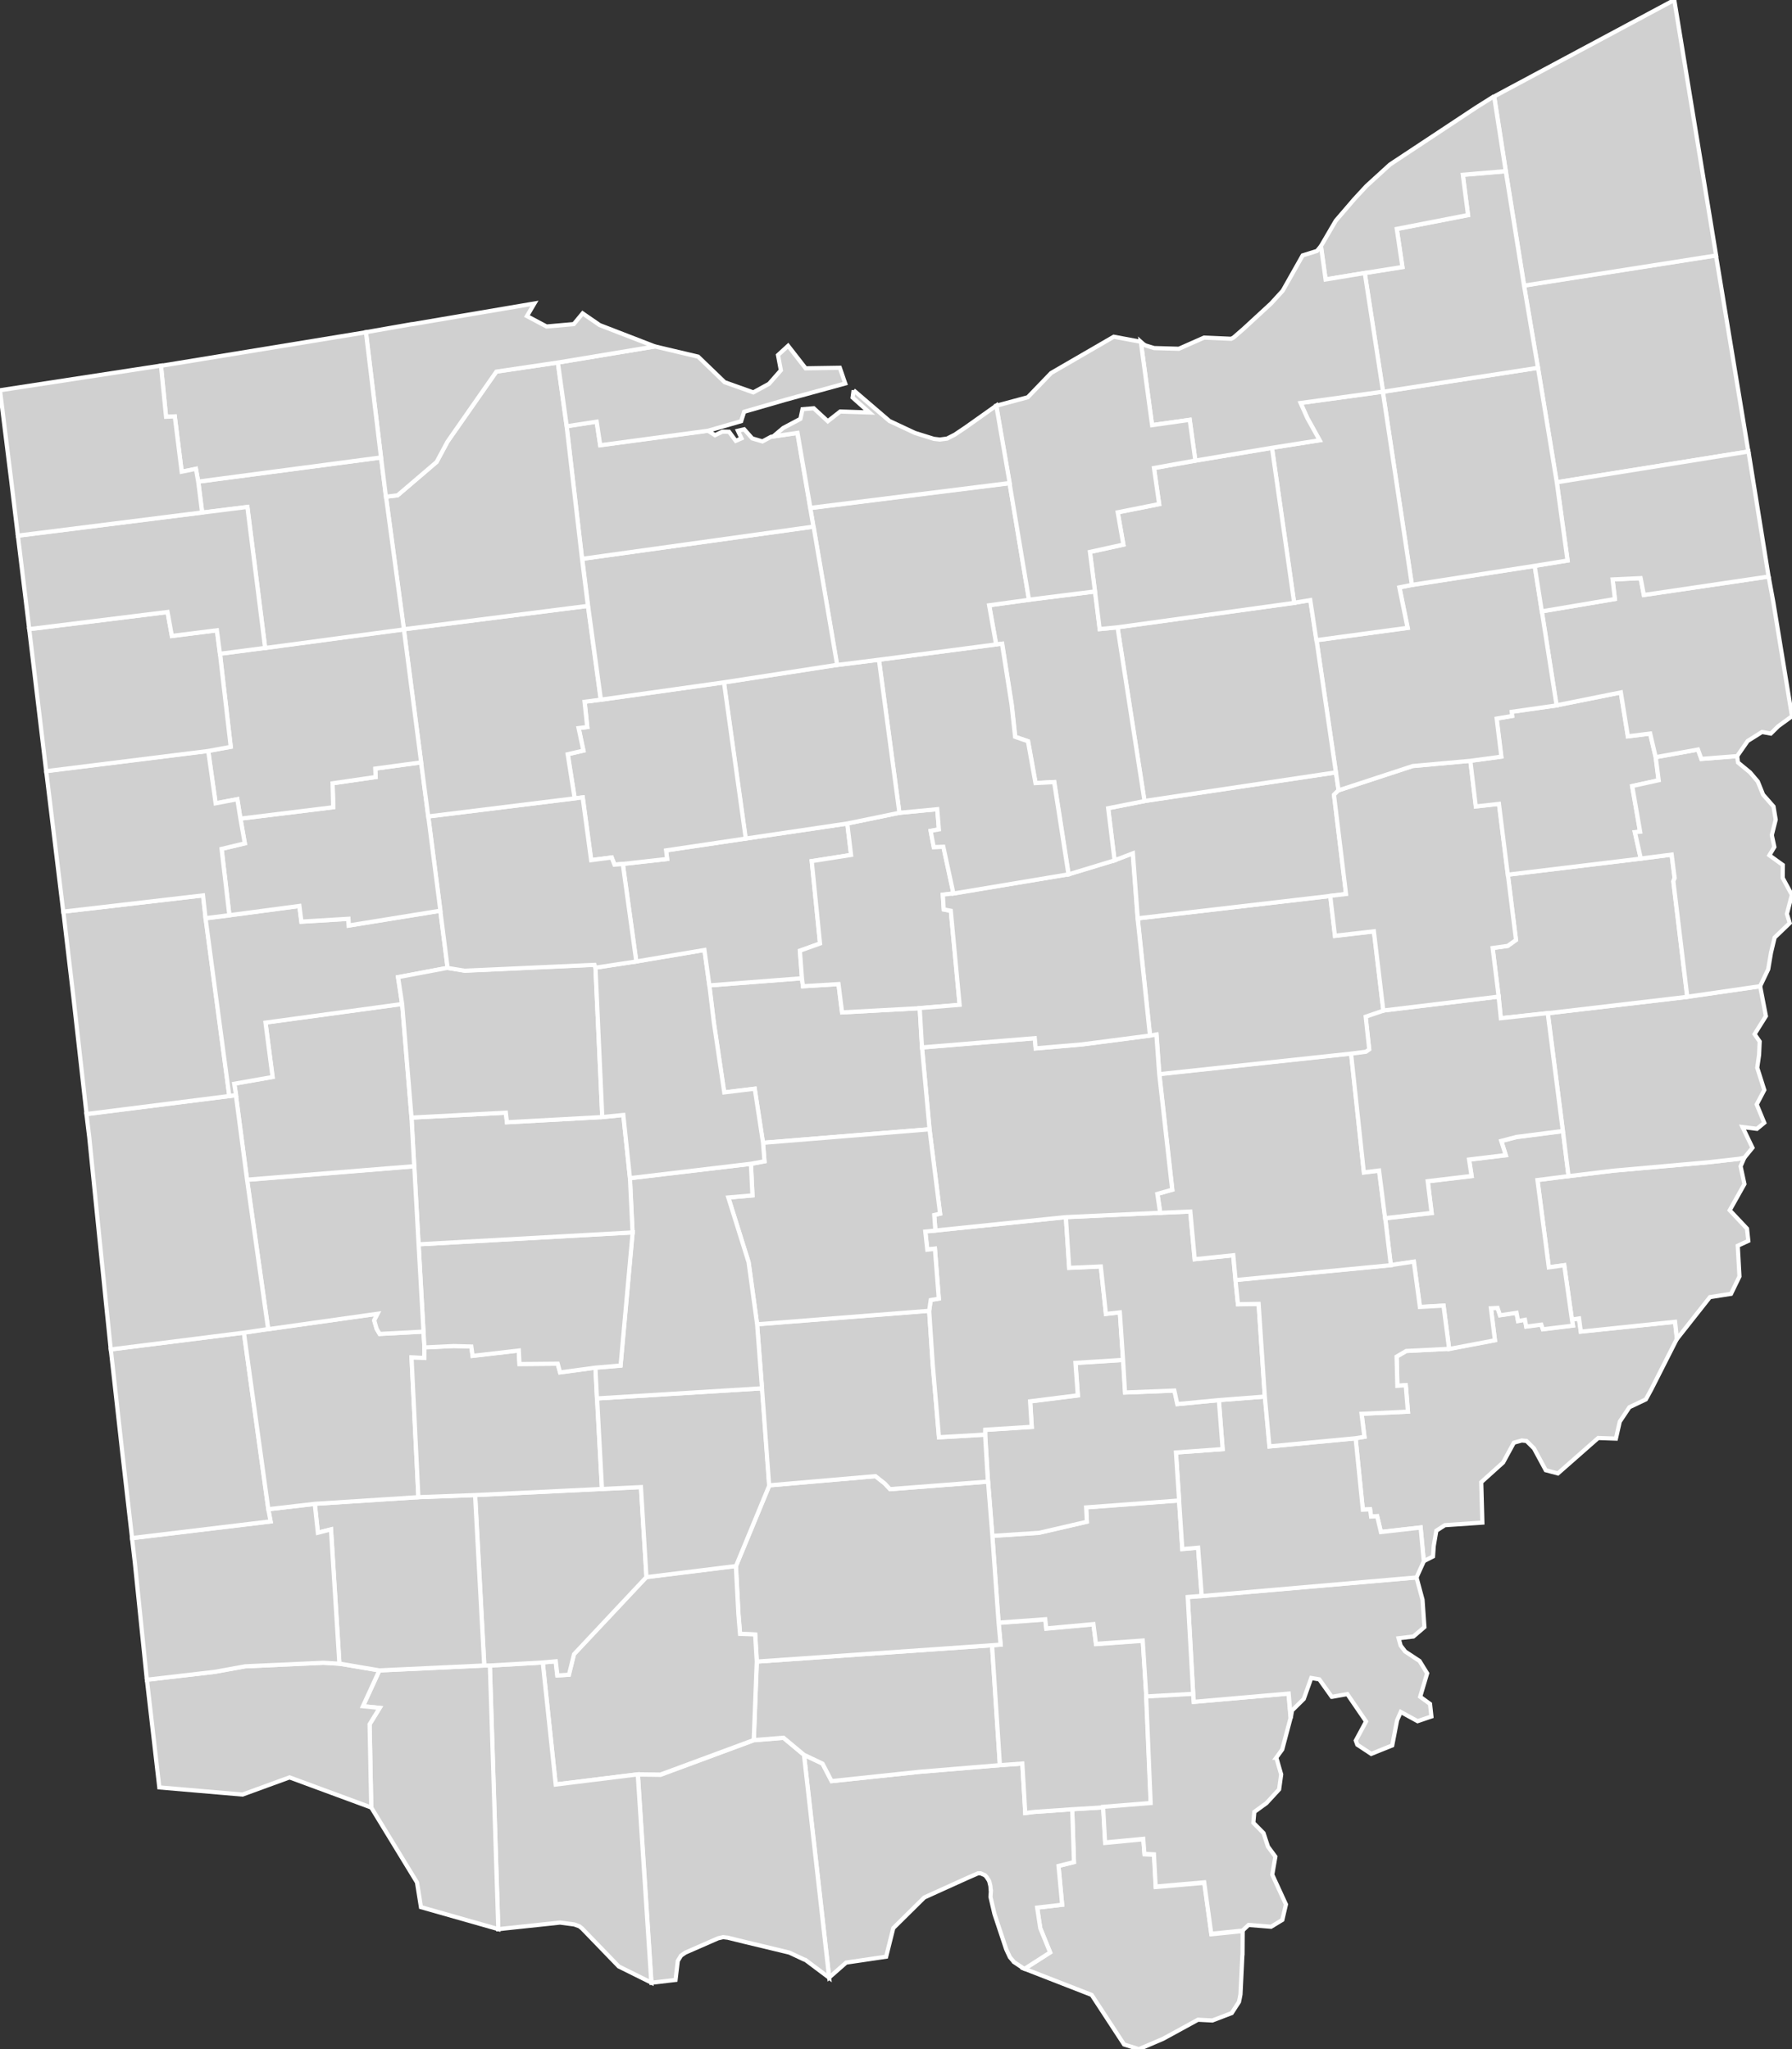 <svg xmlns:dc="http://purl.org/dc/elements/1.1/" xmlns:cc="http://creativecommons.org/ns#" xmlns:rdf="http://www.w3.org/1999/02/22-rdf-syntax-ns#" xmlns:svg="http://www.w3.org/2000/svg" xmlns="http://www.w3.org/2000/svg" xmlns:sodipodi="http://sodipodi.sourceforge.net/DTD/sodipodi-0.dtd" xmlns:inkscape="http://www.inkscape.org/namespaces/inkscape" width="76.498" height="87.457" version="1.0" id="svg2" inkscape:version="0.91 r13725" sodipodi:docname="USA counties.svg">
  <rect width="100%" height="100%" fill="#333333" stroke="none"/>
  <defs id="defs9439"/>
  <sodipodi:namedview pagecolor="#ffffff" bordercolor="#666666" borderopacity="1" objecttolerance="10" gridtolerance="10" guidetolerance="10" inkscape:pageopacity="0" inkscape:pageshadow="2" inkscape:window-width="798" inkscape:window-height="828" id="namedview9437" showgrid="false" showguides="true" inkscape:zoom="0.64950808" inkscape:cx="494.98999" inkscape:cy="313.535" inkscape:window-x="-7" inkscape:window-y="0" inkscape:window-maximized="0" inkscape:current-layer="svg2"/>
  <style id="style6">
  /*
   * Below are Cascading Style Sheet (CSS) definitions in use in this file,
   * which allow easily changing how counties are displayed.
   *
   *
   * For the U.S. Census county codes (FIPS codes) used in this file to identify individual counties, see this link:
   * https://www2.census.gov/geo/docs/reference/codes/files/national_county.txt
   *
   * The county codes used in this file combine the 2-digit state code, which is in the second column of the file
   * linked above, and the 3-digit county code, which is in the third column of the file linked above. Each value
   * for the "id" attribute for each county is in the following form: "c[state_code][county-code]". For example,
   * for Loving Country in Texas, the state code is "48" and the county code is "301", so the id name for the
   * county is "c48301".
   *
   * County codes used in this file can also be found on Wikimedia Commons at this link:
   * https://commons.wikimedia.org/wiki/File_talk:Usa_counties_large.svg/county_codes
   *
   * Examples:
   *
   * To color two counties red (in this case Loving County and Dallas County in Texas) simply
   * go to the CSS insertion point and add:
   *
   * #c48301, #c48113 {fill:red}
   *
   * To color an entire state's counties (in the case New Mexico, with "35" being the state code) a green,
   * go to the CSS insertion point and add:
   *
   * path[id*='c35'] {fill:#34A853}
   *
   */
  #counties {fill:#d0d0d0;stroke:#000;stroke-width:.178;} 
  #borders {fill:none;stroke:#221e1f;stroke-width:.891;} 
  #separator {fill:none;stroke:#a9a9a9;stroke-width:2.318;}
 </style>
  <g id="counties" transform="translate(-714.08,-198.753)" style="fill:#d0d0d0;stroke:#ffffff;stroke-width:0.178">
    <path id="c39155" d="m 787.33,209.65 0.043,0.25 1.341,8.123 -8.18,1.312 -0.802,-4.889 -0.595,-3.51 8.194,-1.286" inkscape:connector-curvature="0" style="stroke:#ffffff">
      <title id="title6145">Trumbull, OH</title>
    </path>
    <path id="c39007" d="m 786.03,201.67 1.309,7.987 -8.194,1.286 -0.781,-4.878 -0.497,-3.197 7.686,-4.115 0.478,2.917" inkscape:connector-curvature="0" style="stroke:#ffffff">
      <title id="title6148">Ashtabula, OH</title>
    </path>
    <path id="c39087" d="m 759.85,275.97 1.326,-0.08 0.086,1.52 1.628,-0.155 0.051,0.642 0.406,0.02 0.073,1.375 2.072,-0.18 0.302,2.195 1.334,-0.135 -0.007,1.005 -0.007,0.05 -0.08,1.648 -0.032,0.167 -0.032,0.153 -0.309,0.477 -0.825,0.316 -0.615,-0.032 -1.491,0.815 -1.032,0.441 -0.632,-0.199 -1.383,-2.115 -2.867,-1.116 1.091,-0.699 -0.421,-1.034 -0.133,-0.878 1.067,-0.123 -0.155,-1.656 0.66,-0.164 -0.075,-2.255" inkscape:connector-curvature="0" style="stroke:#ffffff">
      <title id="title6151">Lawrence, OH</title>
    </path>
    <path id="c39145" d="m 748.4,273.65 0.793,0.377 0.388,0.746 3.767,-0.398 3.416,-0.283 0.957,-0.07 0.125,2.112 0.367,-0.046 1.639,-0.114 0.075,2.255 -0.66,0.164 0.155,1.656 -1.067,0.123 0.133,0.878 0.421,1.034 -1.091,0.699 -0.08,-0.04 -0.385,-0.257 -0.018,-0.03 -0.144,-0.169 -0.119,-0.255 -0.041,-0.09 -0.499,-1.502 -0.169,-0.724 0.018,-0.278 -0.009,-0.01 0,-0.02 -0.014,-0.163 -0.034,-0.137 -0.007,-0.03 -0.009,-0.03 -0.03,-0.06 -0.048,-0.07 -0.023,-0.04 -0.082,-0.09 -0.184,-0.08 -0.112,0 -0.485,0.213 -1.487,0.673 -0.319,0.145 -1.325,1.309 -0.304,1.218 -1.707,0.252 -0.723,0.635 -1.075,-9.513" inkscape:connector-curvature="0" style="stroke:#ffffff">
      <title id="title6154">Scioto, OH</title>
    </path>
    <path id="c39001" d="m 748.4,273.65 1.075,9.513 -1.018,-0.763 -0.043,-0.01 -0.601,-0.282 -0.048,-0.02 -1.915,-0.46 -0.72,-0.177 -0.025,0 -0.152,-0.02 -0.219,0.05 -1.398,0.612 -0.185,0.128 -0.137,0.225 -0.096,0.811 -1.027,0.121 -0.579,-8.887 0.967,0.012 3.983,-1.474 1.266,-0.102 0.873,0.728" inkscape:connector-curvature="0" style="stroke:#ffffff">
      <title id="title6157">Adams, OH</title>
    </path>
    <path id="c39131" d="m 746.39,269.67 10.038,-0.697 0.335,5.117 -3.416,0.283 -3.767,0.398 -0.388,-0.746 -0.793,-0.377 -0.873,-0.728 -1.266,0.102 0.13,-3.354" inkscape:connector-curvature="0" style="stroke:#ffffff">
      <title id="title6160">Pike, OH</title>
    </path>
    <path id="c39079" d="m 756.71,268.02 1.993,-0.144 0.043,0.391 2.014,-0.184 0.108,0.843 1.997,-0.142 0.152,2.387 0.192,4.56 -2.03,0.163 -1.326,0.08 -1.639,0.114 -0.367,0.046 -0.125,-2.112 -0.957,0.07 -0.335,-5.117 0.366,-0.026 -0.086,-0.93" inkscape:connector-curvature="0" style="stroke:#ffffff">
      <title id="title6163">Jackson, OH</title>
    </path>
    <path id="c39053" d="m 765.01,271.05 0.027,0.338 4.047,-0.353 0.089,1.043 -0.357,1.344 -0.255,0.351 0.005,0 0.205,0.714 -0.087,0.637 -0.542,0.588 -0.517,0.375 -0.042,0.463 0.436,0.441 0.189,0.578 0.316,0.427 -0.133,0.769 0.584,1.27 -0.154,0.66 -0.481,0.293 -0.959,-0.077 -0.26,0.241 -1.334,0.135 -0.302,-2.195 -2.072,0.18 -0.073,-1.375 -0.406,-0.02 -0.051,-0.642 -1.628,0.155 -0.086,-1.52 2.03,-0.163 -0.192,-4.56 2,-0.114" inkscape:connector-curvature="0" style="stroke:#ffffff">
      <title id="title6166">Gallia, OH</title>
    </path>
    <path id="c39105" d="m 765.38,266.87 9.168,-0.795 0.257,0.954 0.081,1.17 -0.469,0.401 -0.632,0.076 0.087,0.313 0.193,0.252 0.613,0.404 0.325,0.527 -0.298,1 0.421,0.305 0.059,0.537 -0.59,0.2 -0.719,-0.394 -0.156,0.353 -0.208,1.076 -0.897,0.361 -0.594,-0.392 -0.064,-0.178 0.438,-0.814 -0.8,-1.168 -0.656,0.117 -0.009,0 -0.531,-0.746 -0.344,-0.059 -0.319,0.895 -0.501,0.494 -0.055,0.32 -0.089,-1.043 -4.047,0.353 -0.027,-0.338 -0.232,-4.131 0.596,-0.047" inkscape:connector-curvature="0" style="stroke:#ffffff">
      <title id="title6169">Meigs, OH</title>
    </path>
    <path id="c39163" d="m 756.44,264.3 1.995,-0.131 2.04,-0.472 -0.032,-0.612 3.969,-0.296 0.137,2.072 0.674,-0.06 0.155,2.066 -0.596,0.047 0.232,4.131 -2,0.114 -0.152,-2.387 -1.997,0.142 -0.108,-0.843 -2.014,0.184 -0.043,-0.391 -1.993,0.144 -0.266,-3.711" inkscape:connector-curvature="0" style="stroke:#ffffff">
      <title id="title6172">Vinton, OH</title>
    </path>
    <path id="c39167" d="m 781.18,255.07 0.305,-0.048 0.075,0.563 4.024,-0.419 0.08,0.731 -1.092,2.156 -0.233,0.427 -0.702,0.334 -0.411,0.616 -0.165,0.724 -0.756,-0.027 -1.722,1.514 -0.517,-0.138 -0.504,-0.933 -0.318,-0.316 -0.201,-0.02 -0.337,0.094 -0.46,0.845 -0.934,0.841 0.048,1.726 -1.601,0.109 -0.364,0.236 -0.111,0.648 -0.031,0.451 -0.395,0.201 -0.136,-1.44 -1.696,0.192 -0.159,-0.675 -0.26,0.013 -0.042,-0.306 -0.31,0.013 -0.308,-3.045 0.381,-0.063 -0.122,-0.98 1.979,-0.093 -0.092,-1.128 -0.358,0.026 -0.033,-1.246 0.411,-0.241 1.831,-0.093 1.952,-0.37 -0.172,-1.368 0.284,-0.014 0.103,0.316 0.707,-0.107 0.064,0.351 0.296,-0.052 0.054,0.29 0.641,-0.085 0.07,0.2 1.282,-0.157 -0.044,-0.256" inkscape:connector-curvature="0" style="stroke:#ffffff">
      <title id="title6175">Washington, OH</title>
    </path>
    <path id="c39009" d="m 766.11,258.51 1.97,-0.151 0.197,2.13 3.673,-0.347 0.308,3.045 0.31,-0.013 0.042,0.306 0.26,-0.013 0.159,0.675 1.696,-0.192 0.136,1.44 -0.312,0.69 -9.168,0.795 -0.155,-2.066 -0.674,0.06 -0.273,-4.122 1.993,-0.144 -0.162,-2.09" inkscape:connector-curvature="0" style="stroke:#ffffff">
      <title id="title6178">Athens, OH</title>
    </path>
    <path id="c39073" d="m 762.03,256.8 0.083,1.386 2.106,-0.083 0.126,0.577 1.766,-0.169 0.162,2.09 -1.993,0.144 0.135,2.05 -3.969,0.296 0.032,0.612 -2.04,0.472 -1.995,0.131 -0.184,-2.316 -0.121,-2.001 0.005,-0.206 1.984,-0.126 -0.068,-1.089 2.036,-0.255 -0.1,-1.385 2.033,-0.128" inkscape:connector-curvature="0" style="stroke:#ffffff">
      <title id="title6181">Hocking, OH</title>
    </path>
    <path id="c39141" d="m 746.92,262.15 4.537,-0.392 0.396,0.312 0.225,0.242 4.181,-0.322 0.184,2.316 0.266,3.711 0.086,0.93 -0.366,0.026 -10.038,0.697 -0.07,-1.154 -0.645,-0.023 -0.07,-0.847 -0.108,-2.055 1.423,-3.441" inkscape:connector-curvature="0" style="stroke:#ffffff">
      <title id="title6184">Ross, OH</title>
    </path>
    <path id="c39071" d="m 741.67,266.06 3.822,-0.474 0.108,2.055 0.07,0.847 0.645,0.023 0.07,1.154 -0.13,3.354 -3.983,1.474 -0.967,-0.012 -3.503,0.433 -0.553,-5.208 0.549,-0.049 0.07,0.603 0.492,-0.03 0.217,-0.877 3.092,-3.293" inkscape:connector-curvature="0" style="stroke:#ffffff">
      <title id="title6187">Highland, OH</title>
    </path>
    <path id="c39015" d="m 734.99,269.84 2.259,-0.13 0.553,5.208 3.503,-0.433 0.579,8.887 -1.391,-0.69 -1.567,-1.622 -0.112,-0.09 -0.218,-0.08 -0.61,-0.08 -2.637,0.281 -0.36,-11.25" inkscape:connector-curvature="0" style="stroke:#ffffff">
      <title id="title6190">Brown, OH</title>
    </path>
    <path id="c39025" d="m 734.75,269.84 0.242,0 0.36,11.25 -3.302,-0.939 -0.169,-1.054 -1.952,-3.198 -0.071,-3.552 0.43,-0.698 -0.714,-0.074 0.701,-1.526 4.475,-0.209" inkscape:connector-curvature="0" style="stroke:#ffffff">
      <title id="title6193">Clermont, OH</title>
    </path>
    <path id="c39061" d="m 728.57,269.76 1.704,0.289 -0.701,1.526 0.714,0.074 -0.43,0.698 0.071,3.552 -3.487,-1.286 -2.009,0.733 -3.551,-0.305 -0.53,-4.598 2.901,-0.337 1.294,-0.235 3.345,-0.152 0.679,0.04" inkscape:connector-curvature="0" style="stroke:#ffffff">
      <title id="title6196">Hamilton, OH</title>
    </path>
    <path id="c39027" d="m 739.78,262.3 1.662,-0.081 0.235,3.843 -3.092,3.293 -0.217,0.877 -0.492,0.03 -0.07,-0.603 -0.549,0.049 -2.259,0.13 -0.242,0 -0.392,-7.277 5.416,-0.261" inkscape:connector-curvature="0" style="stroke:#ffffff">
      <title id="title6199">Clinton, OH</title>
    </path>
    <path id="c39165" d="m 731.94,262.65 2.419,-0.09 0.392,7.277 -4.475,0.209 -1.704,-0.289 -0.36,-5.731 -0.559,0.142 -0.133,-1.232 4.42,-0.284" inkscape:connector-curvature="0" style="stroke:#ffffff">
      <title id="title6202">Warren, OH</title>
    </path>
    <path id="c39017" d="m 725.53,263.17 1.986,-0.23 0.133,1.232 0.559,-0.142 0.36,5.731 -0.679,-0.04 -3.345,0.152 -1.294,0.235 -2.901,0.337 -0.513,-4.999 -0.121,-1.043 5.915,-0.711 -0.099,-0.521" inkscape:connector-curvature="0" style="stroke:#ffffff">
      <title id="title6205">Butler, OH</title>
    </path>
    <path id="c39135" d="m 724.49,255.63 1.043,7.535 0.099,0.521 -5.915,0.711 -0.419,-3.666 -0.489,-4.386 5.68,-0.715" inkscape:connector-curvature="0" style="stroke:#ffffff">
      <title id="title6208">Preble, OH</title>
    </path>
    <path id="c39113" d="m 725.53,255.48 4.668,-0.658 -0.144,0.282 0.103,0.362 0.13,0.218 1.87,-0.1 0.043,0.674 -0.003,0.452 -0.548,-0.019 0.292,5.962 -4.42,0.284 -1.986,0.23 -1.043,-7.535 1.038,-0.155" inkscape:connector-curvature="0" style="stroke:#ffffff">
      <title id="title6211">Montgomery, OH</title>
    </path>
    <path id="c39057" d="m 739.5,257.13 0.066,1.308 0.209,3.865 -5.416,0.261 -2.419,0.09 -0.292,-5.962 0.548,0.019 0.003,-0.452 1.243,-0.06 0.756,0.02 0.055,0.4 1.972,-0.228 0.03,0.577 1.631,-0.014 0.102,0.371 1.514,-0.204" inkscape:connector-curvature="0" style="stroke:#ffffff">
      <title id="title6214">Greene, OH</title>
    </path>
    <path id="c39047" d="m 739.57,258.44 7.046,-0.433 0.305,4.145 -1.423,3.441 -3.822,0.474 -0.235,-3.843 -1.662,0.081 -0.209,-3.865" inkscape:connector-curvature="0" style="stroke:#ffffff">
      <title id="title6217">Fayette, OH</title>
    </path>
    <path id="c39129" d="m 746.4,255.27 7.344,-0.576 0.153,2.296 0.266,3.111 1.968,-0.114 0.121,2.001 -4.181,0.322 -0.225,-0.242 -0.396,-0.312 -4.537,0.392 -0.305,-4.145 -0.209,-2.733" inkscape:connector-curvature="0" style="stroke:#ffffff">
      <title id="title6220">Pickaway, OH</title>
    </path>
    <path id="c39045" d="m 754.01,251.27 5.57,-0.571 0.143,2.161 1.349,-0.06 0.218,2.027 0.595,-0.067 0.137,2.033 -2.033,0.128 0.1,1.385 -2.036,0.255 0.068,1.089 -1.984,0.126 -0.005,0.206 -1.968,0.114 -0.266,-3.111 -0.153,-2.296 0.066,-0.458 0.345,-0.06 -0.166,-2.127 -0.325,0.036 -0.086,-0.773 0.431,-0.043" inkscape:connector-curvature="0" style="stroke:#ffffff">
      <title id="title6223">Fairfield, OH</title>
    </path>
    <path id="c39127" d="m 759.58,250.7 4.026,-0.185 1.281,-0.056 0.189,2.037 1.645,-0.17 0.099,1.058 0.107,1.038 0.882,-0.015 0.264,3.953 -1.97,0.151 -1.766,0.169 -0.126,-0.577 -2.106,0.083 -0.083,-1.386 -0.137,-2.033 -0.595,0.067 -0.218,-2.027 -1.349,0.06 -0.143,-2.161" inkscape:connector-curvature="0" style="stroke:#ffffff">
      <title id="title6226">Perry, OH</title>
    </path>
    <path id="c39111" d="m 781.04,248.95 1.92,-0.234 4.083,-0.362 1.269,-0.144 0.231,-0.046 -0.159,0.368 0.163,0.757 -0.628,1.119 0.739,0.784 0.055,0.522 -0.451,0.209 0.073,1.309 -0.36,0.743 -0.901,0.141 -1.407,1.784 -0.08,-0.731 -4.024,0.419 -0.075,-0.563 -0.305,0.048 -0.328,-2.321 -0.658,0.09 -0.485,-3.726 1.327,-0.169" inkscape:connector-curvature="0" style="stroke:#ffffff">
      <title id="title6229">Monroe, OH</title>
    </path>
    <path id="c39121" d="m 780.8,247.03 0.239,1.92 -1.327,0.169 0.485,3.726 0.658,-0.09 0.328,2.321 0.043,0.256 -1.282,0.157 -0.07,-0.2 -0.641,0.085 -0.054,-0.29 -0.296,0.052 -0.064,-0.351 -0.707,0.107 -0.103,-0.316 -0.284,0.014 0.172,1.368 -1.952,0.37 -0.239,-1.844 -1.008,0.057 -0.261,-1.934 -0.985,0.147 -0.239,-2.001 1.984,-0.224 -0.166,-1.355 1.872,-0.223 -0.107,-0.701 1.565,-0.189 -0.192,-0.605 0.651,-0.169 1.979,-0.255" inkscape:connector-curvature="0" style="stroke:#ffffff">
      <title id="title6232">Noble, OH</title>
    </path>
    <path id="c39115" d="m 766.82,253.38 6.627,-0.633 0.985,-0.147 0.261,1.934 1.008,-0.057 0.239,1.844 -1.831,0.093 -0.411,0.241 0.033,1.246 0.358,-0.026 0.092,1.128 -1.979,0.093 0.122,0.98 -0.381,0.063 -3.673,0.347 -0.197,-2.13 -0.264,-3.953 -0.882,0.015 -0.107,-1.038" inkscape:connector-curvature="0" style="stroke:#ffffff">
      <title id="title6235">Morgan, OH</title>
    </path>
    <path id="c39119" d="m 763.57,244.59 8.189,-0.877 0.547,5.085 0.649,-0.08 0.259,2.034 0.239,2.001 -6.627,0.633 -0.099,-1.058 -1.645,0.17 -0.189,-2.037 -1.281,0.056 -0.12,-0.807 0.634,-0.179 -0.554,-4.943" inkscape:connector-curvature="0" style="stroke:#ffffff">
      <title id="title6238">Muskingum, OH</title>
    </path>
    <path id="c39013" d="m 786.11,241.3 3.109,-0.451 0.245,1.271 -0.484,0.772 0.218,0.313 -0.025,0.57 -0.079,0.549 0.301,0.951 -0.324,0.616 0.323,0.783 -0.313,0.258 -0.615,-0.076 0.424,0.884 -0.347,0.426 -0.231,0.046 -1.269,0.144 -4.083,0.362 -1.92,0.234 -0.239,-1.92 -0.645,-5.032 5.955,-0.699" inkscape:connector-curvature="0" style="stroke:#ffffff">
      <title id="title6241">Belmont, OH</title>
    </path>
    <path id="c39067" d="m 784.12,235.4 1.317,-0.168 0.128,0.997 -0.055,0.144 0.594,4.926 -5.955,0.699 -2.002,0.219 -0.094,-0.925 -0.257,-2.075 0.644,-0.09 0.353,-0.253 -0.346,-2.79 5.673,-0.685" inkscape:connector-curvature="0" style="stroke:#ffffff">
      <title id="title6244">Harrison, OH</title>
    </path>
    <path id="c39059" d="m 773.13,241.88 4.924,-0.594 0.094,0.925 2.002,-0.219 0.645,5.032 -1.979,0.254 -0.651,0.17 0.192,0.605 -1.565,0.189 0.107,0.701 -1.872,0.223 0.166,1.355 -1.984,0.224 -0.259,-2.034 -0.649,0.08 -0.547,-5.085 0.626,-0.08 0.144,-0.1 -0.152,-1.397 0.756,-0.257" inkscape:connector-curvature="0" style="stroke:#ffffff">
      <title id="title6247">Guernsey, OH</title>
    </path>
    <path id="c39031" d="m 762.65,237.95 8.219,-0.956 0.201,1.704 1.662,-0.192 0.403,3.382 -0.756,0.257 0.152,1.397 -0.144,0.1 -0.626,0.08 -8.189,0.877 -0.12,-1.682 -0.274,0.049 -0.528,-5.006" inkscape:connector-curvature="0" style="stroke:#ffffff">
      <title id="title6250">Coshocton, OH</title>
    </path>
    <path id="c39089" d="m 753.44,243.46 4.814,-0.394 0.039,0.435 1.97,-0.169 2.908,-0.378 0.274,-0.049 0.12,1.682 0.554,4.943 -0.634,0.179 0.12,0.807 -4.026,0.185 -5.57,0.571 -0.048,-0.664 0.249,-0.057 -0.451,-3.603 -0.321,-3.488" inkscape:connector-curvature="0" style="stroke:#ffffff">
      <title id="title6253">Licking, OH</title>
    </path>
    <path id="c39041" d="m 744.36,240.81 3.954,-0.305 0.043,0.341 1.517,-0.092 0.152,1.208 3.316,-0.179 0.098,1.679 0.321,3.488 -7.112,0.579 -0.353,-2.305 -1.302,0.158 -0.444,-2.988 -0.191,-1.583" inkscape:connector-curvature="0" style="stroke:#ffffff">
      <title id="title6256">Delaware, OH</title>
    </path>
    <path id="c39049" d="m 753.76,246.95 0.451,3.603 -0.249,0.057 0.048,0.664 -0.431,0.043 0.086,0.773 0.325,-0.036 0.166,2.127 -0.345,0.06 -0.066,0.458 -7.344,0.576 -0.364,-2.648 -0.866,-2.763 1.031,-0.089 -0.066,-1.346 0.577,-0.107 -0.063,-0.792 7.112,-0.579" inkscape:connector-curvature="0" style="stroke:#ffffff">
      <title id="title6259">Franklin, OH</title>
    </path>
    <path id="c39097" d="m 740.97,249.04 5.165,-0.613 0.066,1.346 -1.031,0.089 0.866,2.763 0.364,2.648 0.209,2.733 -7.046,0.433 -0.066,-1.308 1.069,-0.091 0.514,-5.681 -0.111,-2.319" inkscape:connector-curvature="0" style="stroke:#ffffff">
      <title id="title6262">Madison, OH</title>
    </path>
    <path id="c39023" d="m 731.95,251.86 9.137,-0.507 -0.514,5.681 -1.069,0.091 -1.514,0.204 -0.102,-0.371 -1.631,0.014 -0.03,-0.577 -1.972,0.228 -0.055,-0.4 -0.756,-0.02 -1.243,0.06 -0.043,-0.674 -0.209,-3.722" inkscape:connector-curvature="0" style="stroke:#ffffff">
      <title id="title6265">Clark, OH</title>
    </path>
    <path id="c39021" d="m 739.79,246.43 0.898,-0.091 0.284,2.696 0.111,2.319 -9.137,0.507 -0.298,-5.408 4.027,-0.21 0.045,0.409 4.07,-0.222" inkscape:connector-curvature="0" style="stroke:#ffffff">
      <title id="title6268">Champaign, OH</title>
    </path>
    <path id="c39109" d="m 724.63,249.11 7.135,-0.577 0.184,3.332 0.209,3.722 -1.87,0.1 -0.13,-0.218 -0.103,-0.362 0.144,-0.282 -4.668,0.658 -0.9,-6.37" inkscape:connector-curvature="0" style="stroke:#ffffff">
      <title id="title6271">Miami, OH</title>
    </path>
    <path id="c39149" d="m 724.16,245.49 -0.08,-0.488 1.637,-0.288 -0.302,-2.321 5.831,-0.794 0.401,4.851 0.114,2.076 -7.135,0.577 -0.476,-3.608 0.01,0" inkscape:connector-curvature="0" style="stroke:#ffffff">
      <title id="title6274">Shelby, OH</title>
    </path>
    <path id="c39037" d="m 724.15,245.5 0.476,3.608 0.9,6.37 -1.038,0.155 -5.68,0.715 -0.209,-2.034 -0.71,-7.032 -0.119,-0.977 6.379,-0.805" inkscape:connector-curvature="0" style="stroke:#ffffff">
      <title id="title6277">Darke, OH</title>
    </path>
    <path id="c39107" d="m 722.86,237.95 1.012,7.575 0.291,-0.03 -0.01,0 -6.379,0.805 -0.569,-5.056 -0.421,-3.583 5.966,-0.693 0.109,0.973" inkscape:connector-curvature="0" style="stroke:#ffffff">
      <title id="title6280">Mercer, OH</title>
    </path>
    <path id="c39011" d="m 723.87,237.82 2.988,-0.396 0.086,0.669 2.009,-0.121 0.015,0.286 3.909,-0.632 0.31,2.437 -2.117,0.398 0.174,1.144 -5.831,0.794 0.302,2.321 -1.637,0.288 0.08,0.488 -0.291,0.03 -1.012,-7.575 1.016,-0.127" inkscape:connector-curvature="0" style="stroke:#ffffff">
      <title id="title6283">Auglaize, OH</title>
    </path>
    <path id="c39091" d="m 733.19,240.06 0.729,0.118 5.541,-0.25 0.039,0.121 0.291,6.381 -4.07,0.222 -0.045,-0.409 -4.027,0.21 -0.401,-4.851 -0.174,-1.144 2.117,-0.398" inkscape:connector-curvature="0" style="stroke:#ffffff">
      <title id="title6286">Logan, OH</title>
    </path>
    <path id="c39159" d="m 739.5,240.05 1.744,-0.265 2.908,-0.49 0.21,1.511 0.191,1.583 0.444,2.988 1.302,-0.158 0.353,2.305 0.063,0.792 -0.577,0.107 -5.165,0.613 -0.284,-2.696 -0.898,0.091 -0.291,-6.381" inkscape:connector-curvature="0" style="stroke:#ffffff">
      <title id="title6289">Union, OH</title>
    </path>
    <path id="c39101" d="m 750.25,233.9 0.162,1.342 -1.679,0.264 0.354,3.516 -0.86,0.308 0.089,1.175 -3.954,0.305 -0.21,-1.511 -2.908,0.49 -0.576,-4.162 1.888,-0.211 -0.045,-0.367 3.4,-0.506 4.34,-0.643" inkscape:connector-curvature="0" style="stroke:#ffffff">
      <title id="title6292">Marion, OH</title>
    </path>
    <path id="c39117" d="m 750.25,233.9 2.227,-0.458 1.616,-0.154 0.069,0.862 -0.351,0.064 0.132,0.693 0.409,-0.016 0.432,1.997 -0.455,0.054 0.04,0.631 0.301,0.056 0.377,4.016 -1.704,0.138 -3.316,0.179 -0.152,-1.208 -1.517,0.092 -0.043,-0.341 -0.089,-1.175 0.86,-0.308 -0.354,-3.516 1.679,-0.264 -0.162,-1.342" inkscape:connector-curvature="0" style="stroke:#ffffff">
      <title id="title6295">Morrow, OH</title>
    </path>
    <path id="c39083" d="m 761.65,235.47 0.784,-0.299 0.208,2.774 0.528,5.006 -2.908,0.378 -1.97,0.169 -0.039,-0.435 -4.814,0.394 -0.098,-1.679 1.704,-0.138 -0.377,-4.016 -0.301,-0.056 -0.04,-0.631 0.455,-0.054 4.91,-0.819 1.959,-0.595" inkscape:connector-curvature="0" style="stroke:#ffffff">
      <title id="title6298">Knox, OH</title>
    </path>
    <path id="c39075" d="m 771.11,231.72 0.112,0.765 -0.194,0.192 0.515,4.235 -0.674,0.08 -8.219,0.956 -0.208,-2.774 -0.784,0.299 -0.273,-2.226 1.552,-0.306 8.173,-1.221" inkscape:connector-curvature="0" style="stroke:#ffffff">
      <title id="title6301">Holmes, OH</title>
    </path>
    <path id="c39157" d="m 776.85,231.22 0.234,1.949 0.988,-0.11 0.724,5.812 -0.353,0.253 -0.644,0.09 0.257,2.075 -4.924,0.594 -0.403,-3.382 -1.662,0.192 -0.201,-1.704 0.674,-0.08 -0.515,-4.235 0.194,-0.192 3.165,-1.038 2.467,-0.223" inkscape:connector-curvature="0" style="stroke:#ffffff">
      <title id="title6304">Tuscarawas, OH</title>
    </path>
    <path id="c39019" d="m 780.52,228.86 2.748,-0.551 0.301,1.874 0.951,-0.118 0.236,1.008 0.126,0.985 -1.13,0.248 0.339,1.948 -0.224,0.021 0.252,1.125 -5.673,0.685 -0.378,-3.022 -0.988,0.11 -0.234,-1.949 1.317,-0.178 -0.2,-1.624 0.662,-0.112 -0.02,-0.177 1.915,-0.273" inkscape:connector-curvature="0" style="stroke:#ffffff">
      <title id="title6307">Carroll, OH</title>
    </path>
    <path id="c39081" d="m 784.76,231.07 1.804,-0.326 0.144,0.4 1.53,-0.12 0.035,0.273 0.515,0.424 0.332,0.391 0.223,0.556 0.445,0.507 0.094,0.562 -0.166,0.658 0.108,0.507 -0.212,0.355 0.574,0.415 -0.006,0.551 0.392,0.722 -0.211,0.813 0.119,0.392 -0.644,0.619 -0.154,0.642 -0.12,0.711 -0.345,0.722 -3.109,0.451 -0.594,-4.926 0.055,-0.144 -0.128,-0.997 -1.317,0.168 -0.252,-1.125 0.224,-0.021 -0.339,-1.948 1.13,-0.248 -0.126,-0.985" inkscape:connector-curvature="0" style="stroke:#ffffff">
      <title id="title6310">Jefferson, OH</title>
    </path>
    <path id="c39029" d="m 789.58,223.36 0.203,1.105 0.795,4.857 -0.585,0.425 -0.32,0.316 -0.375,-0.069 -0.612,0.384 -0.448,0.645 -1.53,0.12 -0.144,-0.4 -1.804,0.326 -0.236,-1.008 -0.951,0.118 -0.301,-1.874 -2.748,0.551 -0.628,-4.011 3.12,-0.527 -0.099,-0.834 1.197,-0.056 0.139,0.718 5.324,-0.786" inkscape:connector-curvature="0" style="stroke:#ffffff">
      <title id="title6313">Columbiana, OH</title>
    </path>
    <path id="c39151" d="m 774.36,223.72 5.236,-0.812 0.932,5.953 -1.915,0.273 0.02,0.177 -0.662,0.112 0.2,1.624 -1.317,0.178 -2.467,0.223 -3.165,1.038 -0.94,-6.406 3.893,-0.527 -0.352,-1.726 0.536,-0.107" inkscape:connector-curvature="0" style="stroke:#ffffff">
      <title id="title6316">Stark, OH</title>
    </path>
    <path id="c39169" d="m 769.33,224.48 0.689,-0.113 0.261,1.71 0.827,5.641 -8.173,1.221 -1.152,-7.416 7.547,-1.043" inkscape:connector-curvature="0" style="stroke:#ffffff">
      <title id="title6319">Wayne, OH</title>
    </path>
    <path id="c39005" d="m 760.83,224 0.199,1.601 0.757,-0.074 1.152,7.416 -1.552,0.306 0.273,2.226 -1.959,0.595 -0.612,-3.938 -0.797,0.042 -0.321,-1.784 -0.548,-0.189 -0.151,-1.38 -0.408,-2.594 -0.257,0.03 -0.298,-1.671 1.703,-0.234 2.819,-0.353" inkscape:connector-curvature="0" style="stroke:#ffffff">
      <title id="title6322">Ashland, OH</title>
    </path>
    <path id="c39139" d="m 751.6,226.91 4.997,-0.652 0.257,-0.03 0.408,2.594 0.151,1.38 0.548,0.189 0.321,1.784 0.797,-0.042 0.612,3.938 -4.91,0.819 -0.432,-1.997 -0.409,0.016 -0.132,-0.693 0.351,-0.064 -0.069,-0.862 -1.616,0.154 -0.874,-6.533" inkscape:connector-curvature="0" style="stroke:#ffffff">
      <title id="title6325">Richland, OH</title>
    </path>
    <path id="c39033" d="m 751.6,226.91 0.874,6.533 -2.227,0.458 -4.34,0.643 -0.929,-6.662 4.828,-0.747 1.794,-0.225" inkscape:connector-curvature="0" style="stroke:#ffffff">
      <title id="title6328">Crawford, OH</title>
    </path>
    <path id="c39175" d="m 739.73,228.62 5.256,-0.74 0.929,6.662 -3.4,0.506 0.045,0.367 -1.888,0.211 -0.357,0.03 -0.12,-0.307 -0.875,0.115 -0.362,-2.678 -0.341,0.04 -0.298,-1.882 0.669,-0.156 -0.204,-0.961 0.369,-0.044 -0.114,-1.078 0.691,-0.09" inkscape:connector-curvature="0" style="stroke:#ffffff">
      <title id="title6331">Wyandot, OH</title>
    </path>
    <path id="c39065" d="m 732.36,233.6 6.251,-0.772 0.341,-0.04 0.362,2.678 0.875,-0.115 0.12,0.307 0.357,-0.03 0.576,4.162 -1.744,0.265 -0.039,-0.121 -5.541,0.25 -0.729,-0.118 -0.827,-6.461" inkscape:connector-curvature="0" style="stroke:#ffffff">
      <title id="title6334">Hardin, OH</title>
    </path>
    <path id="c39003" d="m 732.06,231.29 0.303,2.307 0.517,4.024 -3.909,0.632 -0.015,-0.286 -2.009,0.121 -0.086,-0.669 -2.988,0.396 -0.332,-2.83 0.991,-0.237 -0.187,-1.056 3.961,-0.487 -0.028,-1.022 1.839,-0.267 -0.017,-0.36 1.959,-0.265" inkscape:connector-curvature="0" style="stroke:#ffffff">
      <title id="title6337">Allen, OH</title>
    </path>
    <path id="c39063" d="m 731.32,225.61 7.857,-0.997 0.547,4.003 -0.691,0.09 0.114,1.078 -0.369,0.044 0.204,0.961 -0.669,0.156 0.298,1.882 -6.251,0.772 -0.303,-2.307 -0.738,-5.682" inkscape:connector-curvature="0" style="stroke:#ffffff">
      <title id="title6340">Hancock, OH</title>
    </path>
    <path id="c39137" d="m 731.32,225.61 0.738,5.682 -1.959,0.265 0.017,0.36 -1.839,0.267 0.028,1.022 -3.961,0.487 -0.132,-0.829 -0.926,0.176 -0.317,-2.24 0.961,-0.177 -0.46,-3.969 1.927,-0.251 5.923,-0.793" inkscape:connector-curvature="0" style="stroke:#ffffff">
      <title id="title6343">Putnam, OH</title>
    </path>
    <path id="c39161" d="m 716.05,231.66 6.918,-0.861 0.317,2.24 0.926,-0.176 0.132,0.829 0.187,1.056 -0.991,0.237 0.332,2.83 -1.016,0.127 -0.109,-0.973 -5.966,0.693 -0.542,-4.468 -0.187,-1.535" inkscape:connector-curvature="0" style="stroke:#ffffff">
      <title id="title6346">Van Wert, OH</title>
    </path>
    <path id="c39099" d="m 788.75,218.21 0.829,5.151 -5.324,0.786 -0.139,-0.718 -1.197,0.056 0.099,0.834 -3.12,0.527 -0.305,-1.942 1.407,-0.228 -0.46,-3.339 8.18,-1.312 0.03,0.185" inkscape:connector-curvature="0" style="stroke:#ffffff">
      <title id="title6349">Mahoning, OH</title>
    </path>
    <path id="c39133" d="m 773.12,215.47 6.614,-1.022 0.802,4.889 0.46,3.339 -1.407,0.228 -5.236,0.812 -1.241,-8.246 0.007,0" inkscape:connector-curvature="0" style="stroke:#ffffff">
      <title id="title6352">Portage, OH</title>
    </path>
    <path id="c39153" d="m 773.11,215.47 1.241,8.246 -0.536,0.107 0.352,1.726 -3.893,0.527 -0.261,-1.71 -0.689,0.113 -0.947,-6.615 2.033,-0.321 -0.522,-0.941 -0.291,-0.649 3.514,-0.483" inkscape:connector-curvature="0" style="stroke:#ffffff">
      <title id="title6355">Summit, OH</title>
    </path>
    <path id="c39103" d="m 768.38,217.87 0.947,6.615 -7.547,1.043 -0.757,0.074 -0.199,-1.601 -0.216,-1.686 1.427,-0.313 -0.241,-1.378 1.769,-0.353 -0.221,-1.538 1.766,-0.317 3.272,-0.547" inkscape:connector-curvature="0" style="stroke:#ffffff">
      <title id="title6358">Medina, OH</title>
    </path>
    <path id="c39077" d="m 748.67,220.44 8.508,-1.061 0.829,4.974 -1.703,0.234 0.298,1.671 -4.997,0.652 -1.794,0.225 -1.141,-6.695" inkscape:connector-curvature="0" style="stroke:#ffffff">
      <title id="title6361">Huron, OH</title>
    </path>
    <path id="c39147" d="m 748.81,221.23 1.006,5.898 -4.828,0.747 -5.256,0.74 -0.547,-4.003 -0.25,-2.007 9.875,-1.375" inkscape:connector-curvature="0" style="stroke:#ffffff">
      <title id="title6364">Seneca, OH</title>
    </path>
    <path id="c39143" d="m 738.27,216.94 1.278,-0.195 0.152,1.006 4.598,-0.619 0.303,0.196 0.316,-0.151 0.285,0.004 0.287,0.388 0.244,-0.106 -0.153,-0.324 0.268,-0.063 0.343,0.388 0.437,0.129 0.367,-0.197 1.123,-0.163 0.685,3.997 -9.875,1.375 -0.658,-5.666" inkscape:connector-curvature="0" style="stroke:#ffffff">
      <title id="title6367">Sandusky, OH</title>
    </path>
    <path id="c39173" d="m 737.89,214.22 0.378,2.719 0.658,5.666 0.25,2.007 -7.857,0.997 -0.765,-5.657 0.497,-0.06 1.665,-1.422 0.465,-0.867 2.088,-2.991 2.621,-0.387" inkscape:connector-curvature="0" style="stroke:#ffffff">
      <title id="title6370">Wood, OH</title>
    </path>
    <path id="c39069" d="m 730.35,218.28 0.209,1.68 0.765,5.657 -5.923,0.793 -0.758,-6.017 -1.929,0.241 -0.168,-1.323 7.804,-1.031" inkscape:connector-curvature="0" style="stroke:#ffffff">
      <title id="title6373">Henry, OH</title>
    </path>
    <path id="c39125" d="m 723.47,226.66 0.46,3.969 -0.961,0.177 -6.918,0.861 -0.724,-6.06 5.905,-0.731 0.185,1.022 1.923,-0.241 0.13,1.003" inkscape:connector-curvature="0" style="stroke:#ffffff">
      <title id="title6376">Paulding, OH</title>
    </path>
    <path id="c39039" d="m 722.71,220.63 1.929,-0.241 0.758,6.017 -1.927,0.251 -0.13,-1.003 -1.923,0.241 -0.185,-1.022 -5.905,0.731 -0.05,-0.425 -0.433,-3.56 7.866,-0.989" inkscape:connector-curvature="0" style="stroke:#ffffff">
      <title id="title6379">Defiance, OH</title>
    </path>
    <path id="c39055" d="m 772.34,210.41 1.608,-0.255 -0.241,-1.626 3.042,-0.592 -0.223,-1.719 1.832,-0.154 0.781,4.878 0.595,3.51 -6.614,1.022 -0.781,-5.064" inkscape:connector-curvature="0" style="stroke:#ffffff">
      <title id="title6382">Geauga, OH</title>
    </path>
    <path id="c39085" d="m 777.86,202.86 0.497,3.197 -1.832,0.154 0.223,1.719 -3.042,0.592 0.241,1.626 -1.608,0.255 -1.672,0.275 -0.198,-1.421 0.635,-1.086 0.786,-0.916 0.522,-0.564 1.004,-0.916 3.68,-2.434 0.765,-0.481" inkscape:connector-curvature="0" style="stroke:#ffffff">
      <title id="title6385">Lake, OH</title>
    </path>
    <path id="c39035" d="m 770.47,209.26 0.198,1.421 1.672,-0.275 0.781,5.064 -0.007,0 -3.514,0.483 0.291,0.649 0.522,0.941 -2.033,0.321 -3.272,0.547 -0.241,-1.738 -1.606,0.227 -0.481,-3.559 0.118,0.105 0.082,0.05 0.369,0.113 1.054,0.03 1.079,-0.477 1.154,0.051 0.098,-0.05 0.426,-0.37 1.18,-1.087 0.497,-0.544 0.852,-1.508 0.612,-0.191 0.169,-0.205" inkscape:connector-curvature="0" style="stroke:#ffffff">
      <title id="title6388">Cuyahoga, OH</title>
    </path>
    <path id="c39093" d="m 762.78,213.34 0.481,3.559 1.606,-0.227 0.241,1.738 -1.766,0.317 0.221,1.538 -1.769,0.353 0.241,1.378 -1.427,0.313 0.216,1.686 -2.819,0.353 -0.829,-4.974 -0.571,-3.303 1.35,-0.363 0.996,-1.034 2.674,-1.549 1.155,0.215" inkscape:connector-curvature="0" style="stroke:#ffffff">
      <title id="title6391">Lorain, OH</title>
    </path>
    <path id="c39043" d="m 750.52,215.41 1.528,1.31 1.093,0.512 0.804,0.251 0.257,0.03 0.305,-0.04 0.33,-0.168 0.467,-0.313 1.307,-0.927 0.571,3.303 -8.508,1.061 -0.549,-3.2 -1.037,0.151 0.425,-0.359 0.736,-0.391 0.089,-0.412 0.48,-0.04 0.599,0.554 0.531,-0.416 1.245,0.042 -0.716,-0.637 0.043,-0.314" inkscape:connector-curvature="0" style="stroke:#ffffff">
      <title id="title6394">Erie, OH</title>
    </path>
    <path id="c39123" d="m 742.04,213.54 1.842,0.435 1.131,1.09 1.224,0.436 0.67,-0.366 0.507,-0.576 -0.122,-0.652 0.431,-0.394 0.748,0.96 1.46,-0.023 0.23,0.67 -2.521,0.69 -1.794,0.518 -0.127,0.402 -1.417,0.408 -4.598,0.619 -0.152,-1.006 -1.278,0.195 -0.378,-2.719 4.145,-0.688" inkscape:connector-curvature="0" style="stroke:#ffffff">
      <title id="title6397">Ottawa, OH</title>
    </path>
    <path id="c39095" d="m 731.68,212.59 5.213,-0.884 -0.318,0.538 0.836,0.444 1.162,-0.102 0.379,-0.458 0.727,0.5 2.357,0.911 -4.145,0.688 -2.621,0.387 -2.088,2.991 -0.465,0.867 -1.665,1.422 -0.497,0.06 -0.209,-1.68 -0.644,-5.343 1.977,-0.346" inkscape:connector-curvature="0" style="stroke:#ffffff">
      <title id="title6400">Lucas, OH</title>
    </path>
    <path id="c39051" d="m 721.6,214.26 8.101,-1.326 0.644,5.343 -7.804,1.031 -0.096,-0.541 -0.608,0.124 -0.295,-2.362 -0.372,0.018 -0.218,-2.183 0.649,-0.104" inkscape:connector-curvature="0" style="stroke:#ffffff">
      <title id="title6403">Fulton, OH</title>
    </path>
    <path id="c39171" d="m 714.08,215.41 6.871,-1.052 0.218,2.183 0.372,-0.018 0.295,2.362 0.608,-0.124 0.096,0.541 0.168,1.323 -7.866,0.989 -0.289,-2.394 -0.474,-3.81" inkscape:connector-curvature="0" style="stroke:#ffffff">
      <title id="title6406">Williams, OH</title>
    </path>
    </g>
  </svg>
